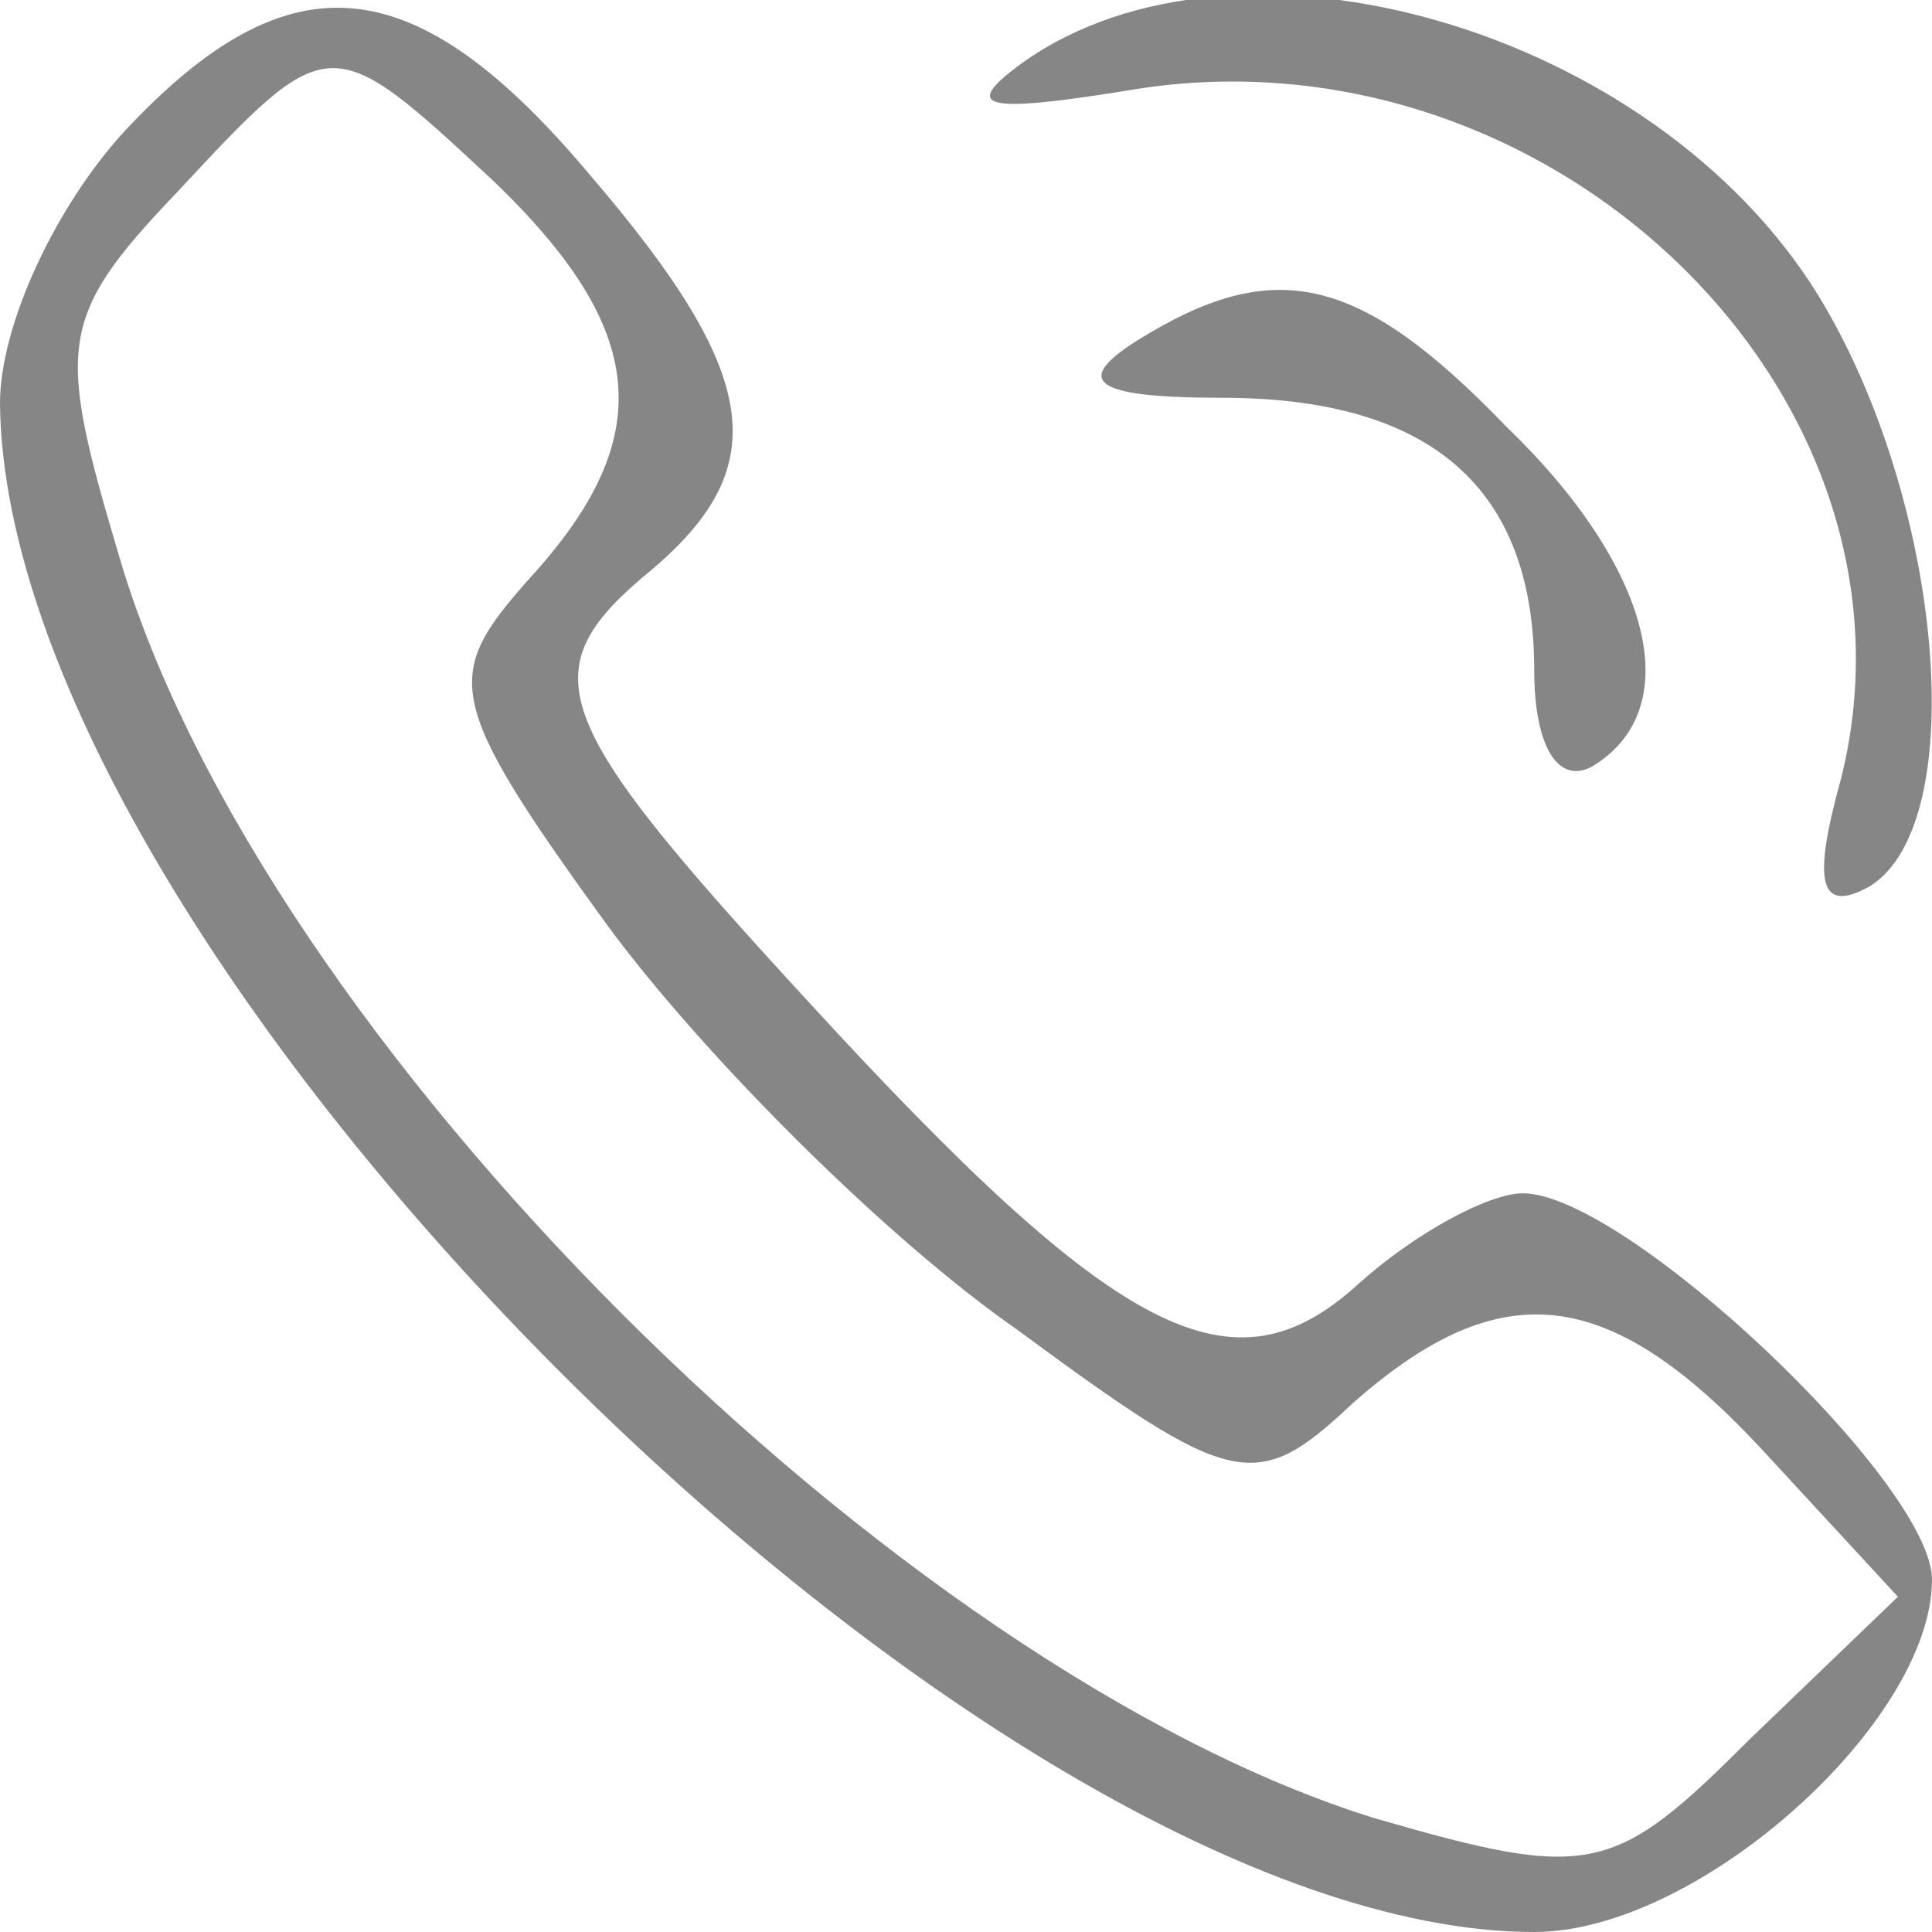 <svg version="1" xmlns="http://www.w3.org/2000/svg" width="45.333" height="45.333" viewBox="0 0 34 34"><g fill="#868686"><path d="M2.2 2.3C1 3.6 0 5.7 0 7.1.1 16.8 17.3 34 27 34c2.9 0 7-3.7 7-6.2 0-1.7-5.4-6.8-7.2-6.8-.6 0-1.9.7-2.9 1.6-2.2 2-4.2 1-9.7-5-4.6-5-4.9-5.8-2.7-7.6 2.1-1.8 1.9-3.4-1.1-6.9C7.3-.6 5.1-.8 2.2 2.3zm6.5.9c2.7 2.6 2.9 4.5.6 7-1.5 1.7-1.5 2.1 1.4 6.1 1.7 2.3 4.9 5.5 7.2 7.1 3.8 2.8 4.2 2.9 5.9 1.3 2.6-2.3 4.5-2.1 7.2.8l2.4 2.6-2.6 2.5C28.4 33 28 33.1 24.2 32 15.8 29.4 4.6 18.3 2.1 9.8 1 6.1 1 5.6 3.1 3.4 5.8.5 5.8.5 8.7 3.2zM18 1.1c-1.1.8-.7.9 1.8.5C27.2.3 34.1 6.9 32.4 13.7c-.5 1.8-.4 2.4.5 1.9 1.8-1.1 1.3-6.8-.9-10.4C29.1.5 21.8-1.6 18 1.1z"/><path d="M20 6c-1.1.7-.8 1 1.5 1 3.7 0 5.5 1.6 5.5 4.8 0 1.3.4 2 1 1.7 1.7-1 1.1-3.5-1.5-6-2.6-2.7-4.1-3-6.5-1.5z"/></g></svg>